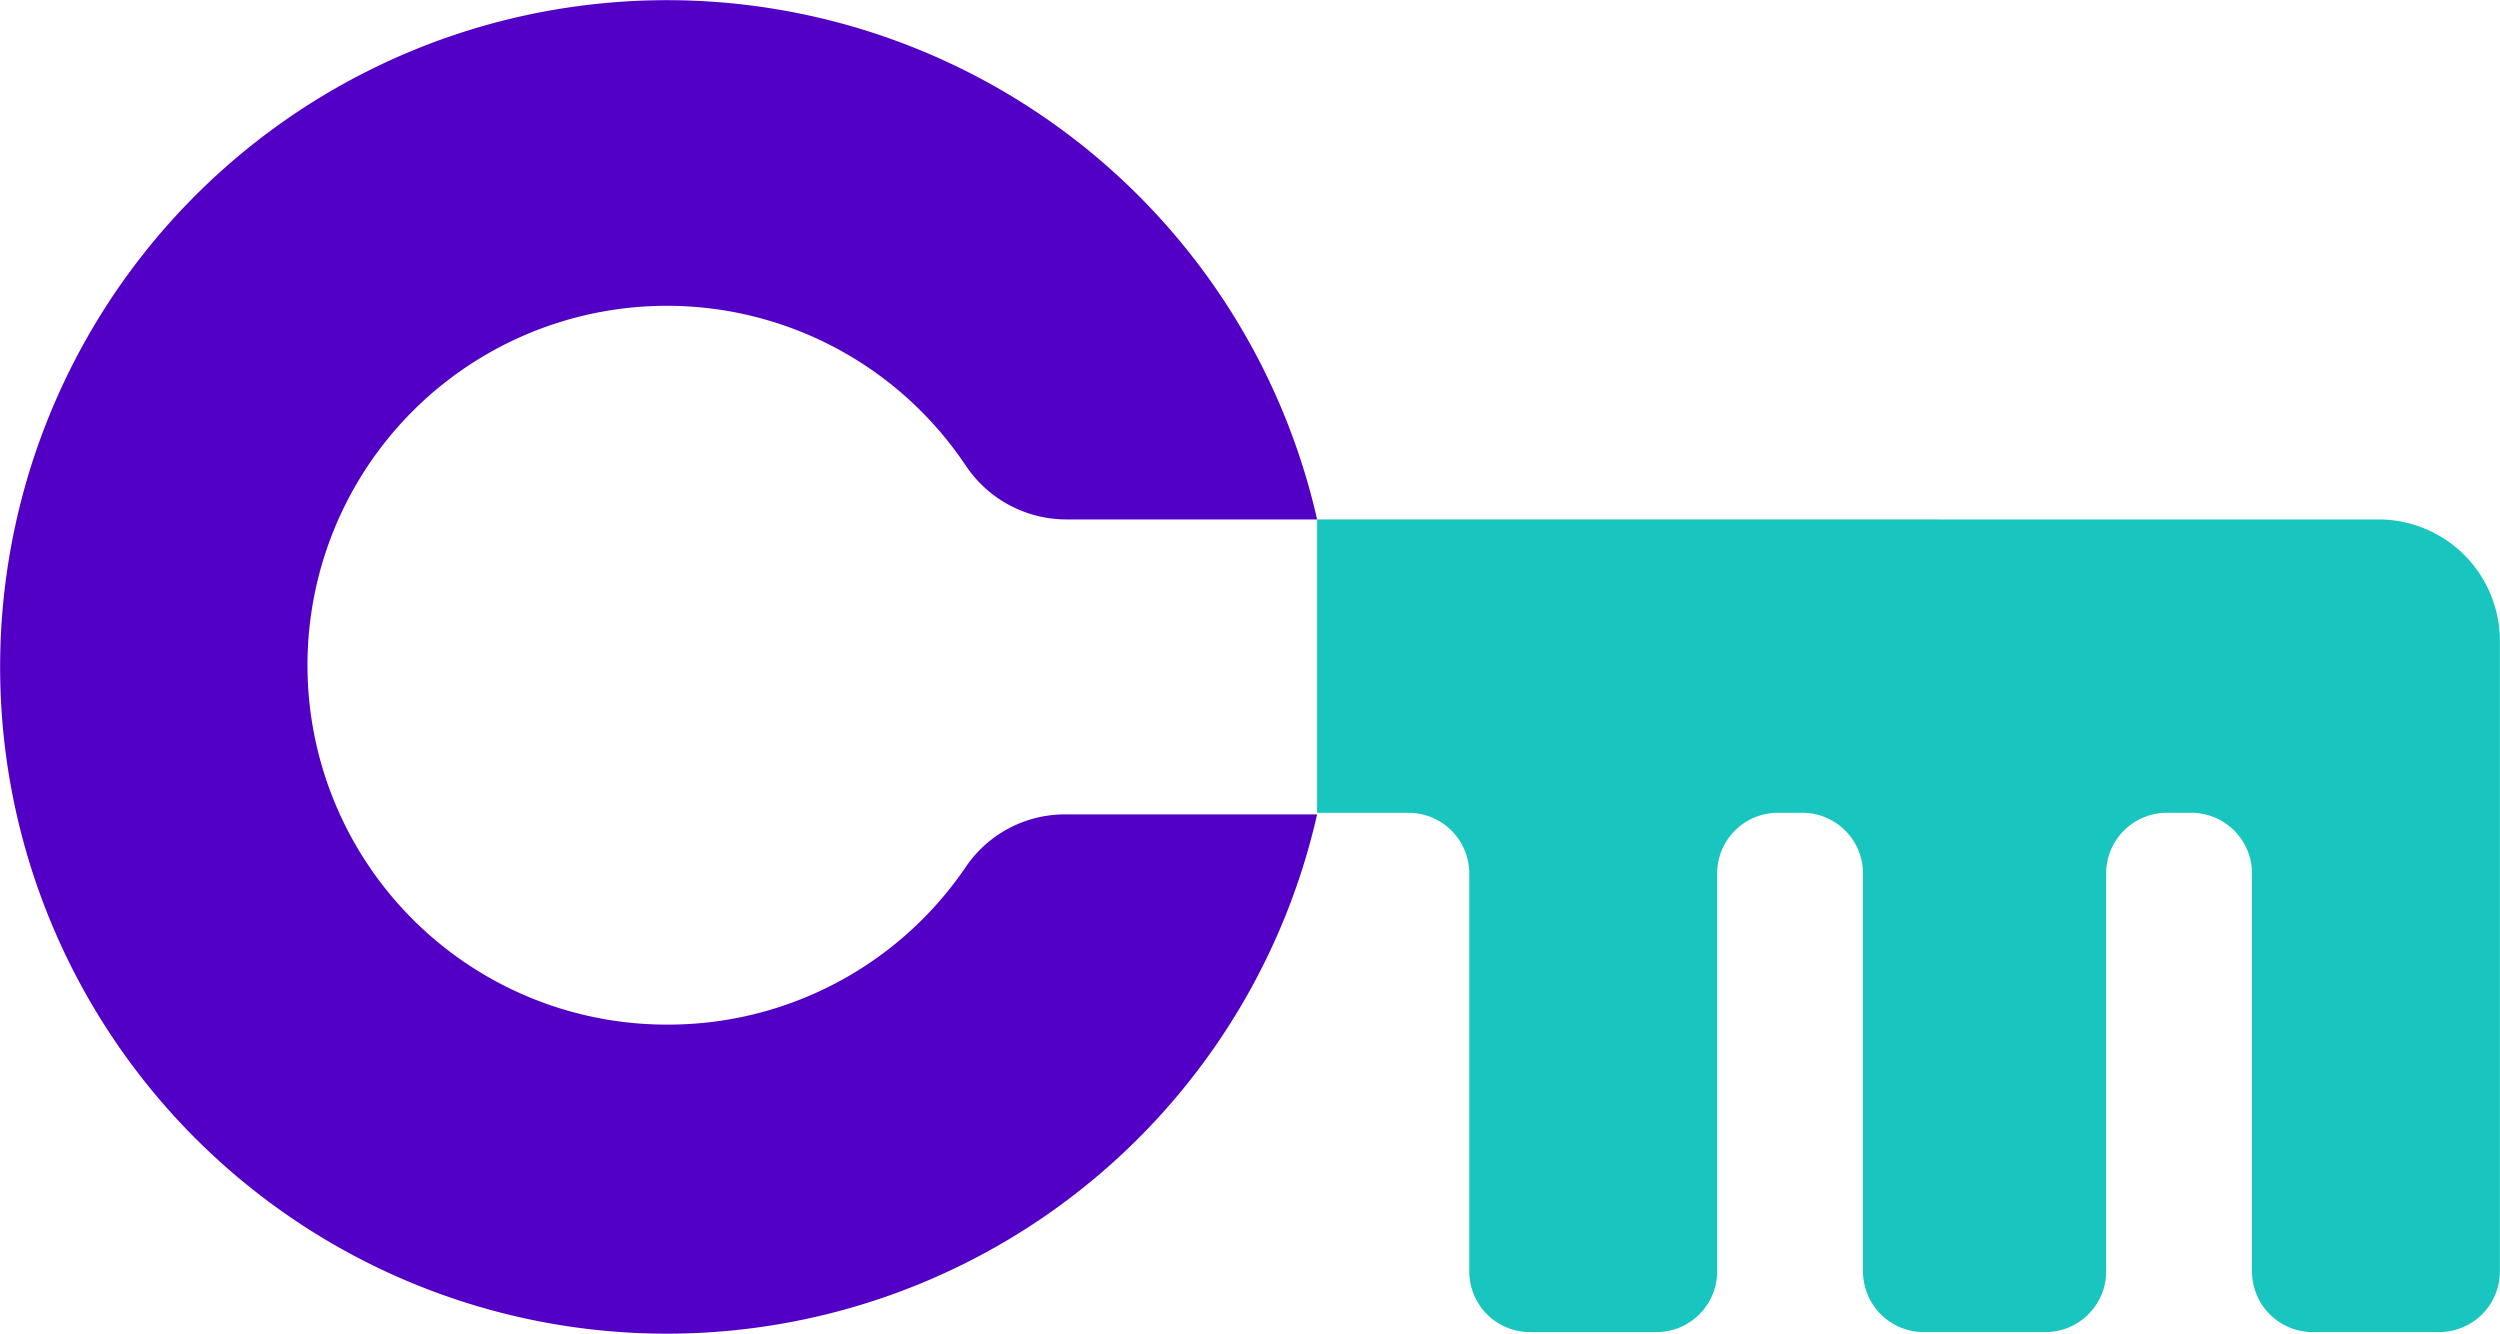 <svg xmlns="http://www.w3.org/2000/svg" width="123.551" height="65.918" viewBox="0 0 123.551 65.918"><defs><style>.a{fill:#5200c6;}.b{fill:#18c5bf;}</style></defs><path class="a" d="M369.43,527.509a17.762,17.762,0,1,1,14.733-27.632,5.987,5.987,0,0,0,4.976,2.666H401.53a32.951,32.951,0,1,0,0,14.577H389.1a5.918,5.918,0,0,0-4.912,2.568A17.783,17.783,0,0,1,369.43,527.509Z" transform="translate(-336.438 -476.872)"/><path class="b" d="M379.825,493.983v14.5h4.52a3,3,0,0,1,3,3v19.663a3,3,0,0,0,3,3h6.25a3,3,0,0,0,3-3V511.482a3,3,0,0,1,3-3h1.209a3,3,0,0,1,3,3v19.663a3,3,0,0,0,3,3h6.016a3,3,0,0,0,3-3V511.482a3,3,0,0,1,3-3h1.208a3,3,0,0,1,3,3v19.663a3,3,0,0,0,3,3h6.25a3,3,0,0,0,3-3V499.984a6,6,0,0,0-6-6Z" transform="translate(-314.733 -468.313)"/></svg>